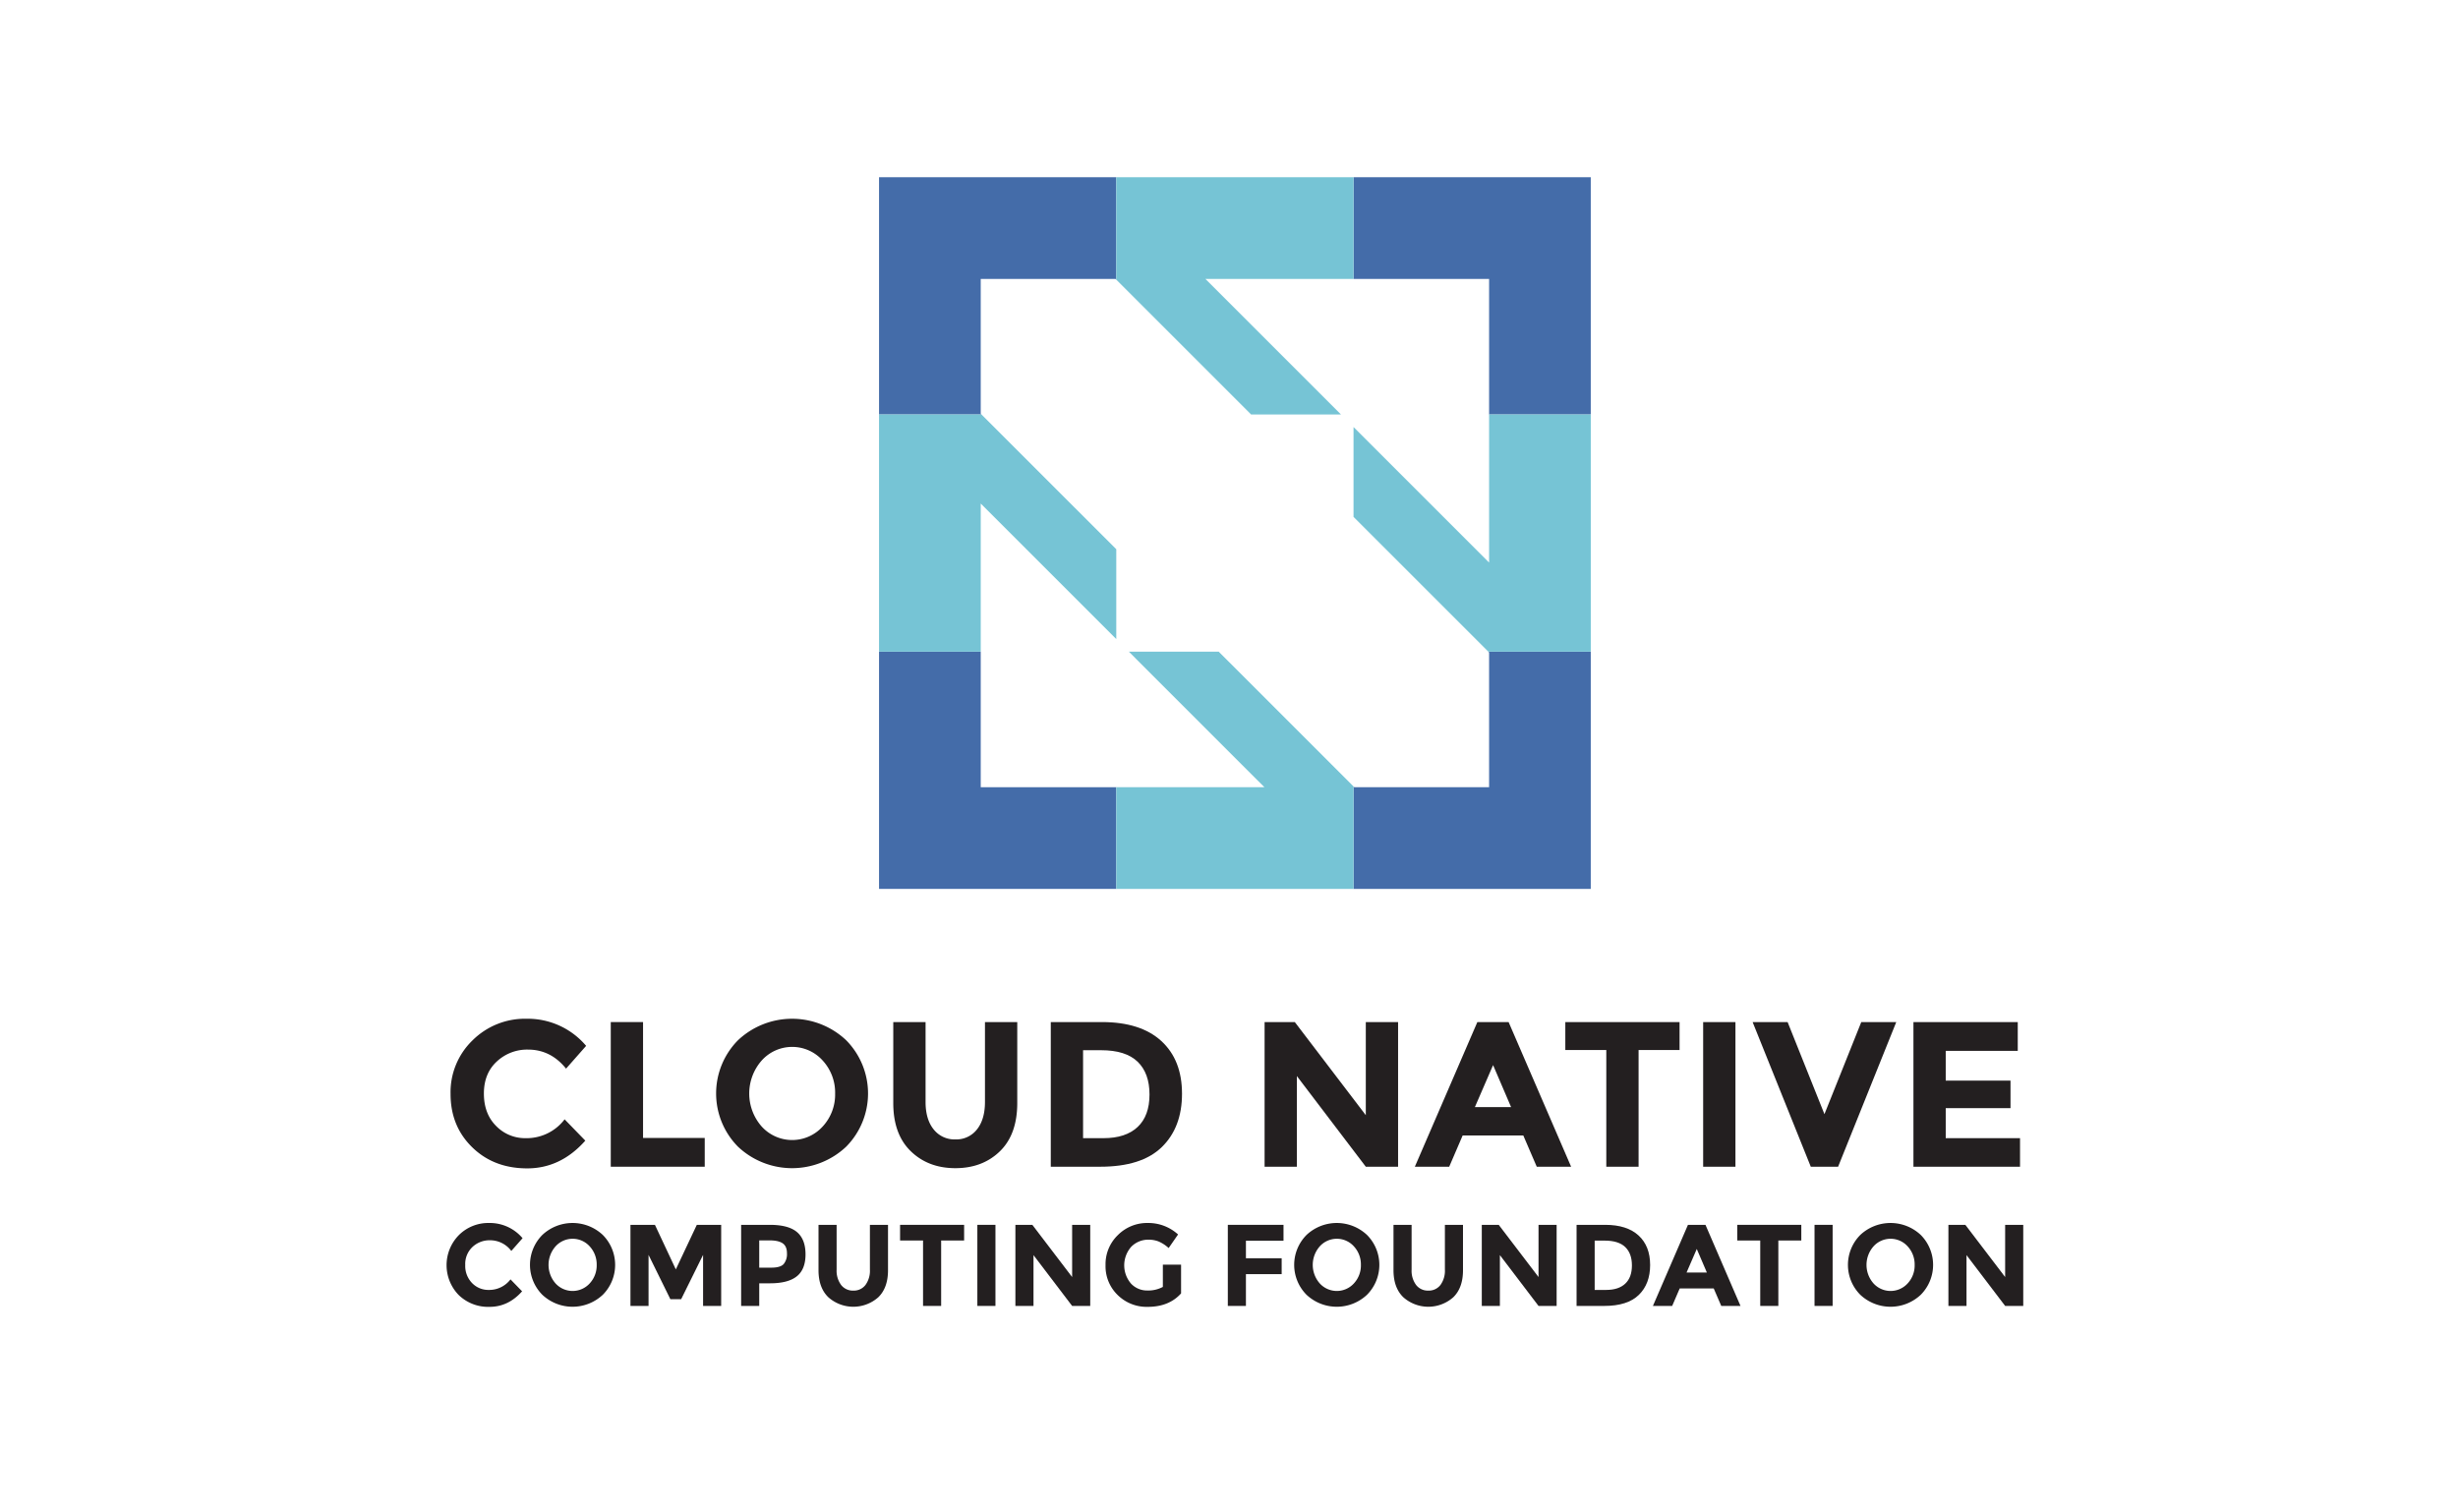 <svg id="Layer_1" data-name="Layer 1" xmlns="http://www.w3.org/2000/svg" viewBox="0 0 1040 640"><defs><style>.cls-1{fill:#231f20;}.cls-2{fill:#446ca9;}.cls-3{fill:#76c4d5;}</style></defs><path class="cls-1" d="M222.428,481.618a20.158,20.158,0,0,0,16.464-7.971l8.758,9.021Q237.228,494.404,223.085,494.402q-14.143,0-23.294-8.932-9.154-8.934-9.152-22.549a30.474,30.474,0,0,1,9.326-22.725,31.417,31.417,0,0,1,22.814-9.108,32.334,32.334,0,0,1,25.22,11.473l-8.495,9.634q-6.48-8.058-16.112-8.058a18.774,18.774,0,0,0-13.18,5.035q-5.476,5.038-5.472,13.575,0,8.539,5.167,13.704A17.044,17.044,0,0,0,222.428,481.618Z"/><path class="cls-1" d="M258.42,493.702V432.49h13.662v49.04H298.178V493.702Z"/><path class="cls-1" d="M357.99,485.252a33.353,33.353,0,0,1-45.713,0,32.031,32.031,0,0,1,0-45.099,33.353,33.353,0,0,1,45.713,0,32.031,32.031,0,0,1,0,45.099Zm-4.641-22.507a20.03,20.03,0,0,0-5.256-13.967,17.32,17.32,0,0,0-25.833.002,21.128,21.128,0,0,0,0,27.89,17.414,17.414,0,0,0,25.835,0,19.879,19.879,0,0,0,5.252-13.923Z"/><path class="cls-1" d="M395.031,477.896a11.183,11.183,0,0,0,9.193,4.248,11.064,11.064,0,0,0,9.154-4.248q3.368-4.246,3.372-11.602V432.492h13.66v34.239q0,13.314-7.354,20.447-7.359,7.138-18.833,7.135-11.469,0-18.869-7.178-7.402-7.179-7.4-20.405V432.49h13.662v33.802Q391.616,473.65,395.031,477.896Z"/><path class="cls-1" d="M491.36,440.503q8.754,8.011,8.758,22.286,0,14.274-8.539,22.594-8.536,8.322-26.053,8.319H444.595V432.49h21.633q16.374,0,25.133,8.013Zm-10.028,36.385q5.035-4.728,5.035-13.749,0-9.018-5.035-13.878-5.035-4.861-15.454-4.861H458.258V481.618h8.669q9.369,0,14.406-4.73Z"/><path class="cls-1" d="M577.881,432.49h13.662V493.702H577.881l-29.161-38.356V493.702H535.059V432.49h12.784l30.039,39.408V432.49Z"/><path class="cls-1" d="M650.215,493.702l-5.693-13.223H618.861l-5.689,13.223H598.634l26.448-61.212h13.221L664.752,493.702h-14.538Zm-18.477-42.997-7.708,17.777h15.327Z"/><path class="cls-1" d="M693.3,444.312V493.702H679.638V444.312H662.298V432.49h48.34v11.823Z"/><path class="cls-1" d="M720.62,432.49h13.662V493.702H720.62Z"/><path class="cls-1" d="M771.937,471.46l15.586-38.971H802.326L777.717,493.702H766.159l-24.611-61.212h14.803Z"/><path class="cls-1" d="M853.729,432.49v12.173H823.253v12.61h27.411v11.647H823.255v12.699h31.437v12.086H809.591V432.49h44.138Z"/><path class="cls-1" d="M206.766,545.836a11.301,11.301,0,0,0,9.228-4.467l4.91,5.055Q215.059,553.002,207.134,553a17.905,17.905,0,0,1-13.057-5.008,18.134,18.134,0,0,1,.097-25.376,17.612,17.612,0,0,1,12.788-5.105,18.127,18.127,0,0,1,14.138,6.432l-4.761,5.399a11.161,11.161,0,0,0-9.032-4.517,10.521,10.521,0,0,0-7.387,2.823,9.83,9.83,0,0,0-3.069,7.609,10.373,10.373,0,0,0,2.897,7.681,9.547,9.547,0,0,0,7.019,2.899Z"/><path class="cls-1" d="M255.067,547.87a18.686,18.686,0,0,1-25.624,0,17.956,17.956,0,0,1,0-25.278,18.691,18.691,0,0,1,25.624,0,17.953,17.953,0,0,1,.002,25.278Zm-2.601-12.614a11.241,11.241,0,0,0-2.945-7.832,9.715,9.715,0,0,0-14.482.002,11.847,11.847,0,0,0,0,15.634,9.764,9.764,0,0,0,14.482,0A11.138,11.138,0,0,0,252.466,535.256Z"/><path class="cls-1" d="M297.48,531.008,288.202,549.761h-4.564l-9.23-18.751v21.6H266.751V518.295H277.108l8.837,18.85,8.886-18.85h10.307v34.314h-7.658V531.008Z"/><path class="cls-1" d="M337.216,521.364q3.608,3.069,3.608,9.425,0,6.355-3.705,9.301-3.707,2.947-11.314,2.945h-4.566v9.572h-7.658V518.295h12.125q7.901,0,11.51,3.069Zm-5.619,13.499a6.61,6.61,0,0,0,1.373-4.517q0-2.967-1.791-4.219-1.793-1.253-5.571-1.255H321.238v11.537h5.155Q330.222,536.409,331.597,534.864Z"/><path class="cls-1" d="M355.894,543.749a6.274,6.274,0,0,0,5.155,2.378,6.208,6.208,0,0,0,5.13-2.378,10.201,10.201,0,0,0,1.889-6.505V518.295h7.658v19.194q0,7.463-4.123,11.461a15.912,15.912,0,0,1-21.132-.023q-4.148-4.026-4.15-11.438V518.295h7.658v18.949a10.103,10.103,0,0,0,1.914,6.505Z"/><path class="cls-1" d="M398.208,524.922v27.687h-7.658v-27.687h-9.719v-6.627h27.097v6.627Z"/><path class="cls-1" d="M413.523,518.295h7.66v34.314h-7.658V518.295Z"/><path class="cls-1" d="M453.629,518.295h7.658v34.314H453.629l-16.348-21.503v21.503h-7.658V518.295H436.792l16.837,22.091Z"/><path class="cls-1" d="M492.016,535.134h7.706v12.173Q494.617,553.001,485.584,553a17.442,17.442,0,0,1-12.689-5.008,16.908,16.908,0,0,1-5.13-12.637,17.081,17.081,0,0,1,5.229-12.739,17.397,17.397,0,0,1,12.616-5.105,18.664,18.664,0,0,1,12.836,4.859l-3.976,5.743a15.292,15.292,0,0,0-4.246-2.773,11.397,11.397,0,0,0-4.196-.76,10.046,10.046,0,0,0-7.364,2.968,11.858,11.858,0,0,0-.124,15.611,9.27,9.27,0,0,0,6.849,2.92,13.172,13.172,0,0,0,6.627-1.52Z"/><path class="cls-1" d="M543.066,518.295v6.726h-15.903v7.412h15.12v6.726H527.161v13.451h-7.658V518.295h23.563Z"/><path class="cls-1" d="M578.409,547.87a18.684,18.684,0,0,1-25.622,0,17.946,17.946,0,0,1,0-25.278,18.689,18.689,0,0,1,25.622,0,17.956,17.956,0,0,1,0,25.278Zm-2.601-12.614a11.241,11.241,0,0,0-2.945-7.832,9.715,9.715,0,0,0-14.482.002,11.847,11.847,0,0,0,0,15.634,9.764,9.764,0,0,0,14.482,0A11.138,11.138,0,0,0,575.808,535.256Z"/><path class="cls-1" d="M599.174,543.749a6.279,6.279,0,0,0,5.155,2.378,6.208,6.208,0,0,0,5.13-2.378,10.201,10.201,0,0,0,1.889-6.505V518.295h7.658v19.194q0,7.463-4.123,11.461a15.912,15.912,0,0,1-21.132-.023q-4.151-4.026-4.15-11.438V518.295h7.66v18.949a10.103,10.103,0,0,0,1.914,6.505Z"/><path class="cls-1" d="M650.963,518.295h7.658v34.314h-7.658l-16.348-21.503v21.503h-7.658V518.295h7.166l16.839,22.091v-22.091Z"/><path class="cls-1" d="M693.277,522.787q4.905,4.493,4.908,12.492,0,8.006-4.786,12.666-4.786,4.664-14.604,4.664H667.061V518.295h12.124q9.183,0,14.091,4.492Zm-5.621,20.395q2.822-2.648,2.823-7.706,0-5.056-2.823-7.781-2.825-2.721-8.665-2.725h-4.27v20.865h4.859Q684.83,545.835,687.655,543.182Z"/><path class="cls-1" d="M728.277,552.607l-3.191-7.41h-14.383l-3.191,7.412h-8.149l14.826-34.314h7.412l14.822,34.314h-8.147Zm-10.357-24.102-4.32,9.966h8.59l-4.27-9.966Z"/><path class="cls-1" d="M752.43,524.922v27.687h-7.658v-27.687h-9.721v-6.627h27.097v6.627Z"/><path class="cls-1" d="M767.741,518.295h7.66v34.314h-7.658V518.295Z"/><path class="cls-1" d="M812.708,547.87a18.686,18.686,0,0,1-25.624,0,17.946,17.946,0,0,1,0-25.278,18.691,18.691,0,0,1,25.624,0,17.956,17.956,0,0,1,0,25.278Zm-2.603-12.614a11.232,11.232,0,0,0-2.945-7.832,9.715,9.715,0,0,0-14.482.002,11.847,11.847,0,0,0,0,15.634,9.764,9.764,0,0,0,14.482,0A11.13,11.13,0,0,0,810.105,535.256Z"/><path class="cls-1" d="M848.395,518.295h7.658v34.314H848.395l-16.348-21.503v21.503h-7.658V518.295h7.166l16.839,22.091Z"/><path class="cls-2" d="M414.956,275.755H371.929V376.137H472.307V333.113H414.956Z"/><path class="cls-2" d="M630.048,276.076V333.113H573.006l-.315-.317v43.341H673.069V275.755H629.727Z"/><path class="cls-2" d="M371.929,175.39h43.349l-.321-.331V118.02h57.035l.315.321V75H371.929Z"/><path class="cls-2" d="M572.691,75v43.02h57.357v57.37H673.069V75Z"/><path class="cls-3" d="M567.379,175.39,510.013,118.02h62.678V75H472.307v43.341l57.045,57.049Z"/><path class="cls-3" d="M515.646,275.755H477.625l47.527,47.533,9.833,9.825H472.307v43.024H572.691v-43.341l-28.526-28.525Z"/><path class="cls-3" d="M630.048,175.39v62.665l-9.829-9.831L572.691,180.7v38.025l28.515,28.511,28.521,28.519H673.069V175.39Z"/><path class="cls-3" d="M472.307,232.41l-57.03-57.02H371.929V275.755h43.028V213.084L472.307,270.435Z"/></svg>